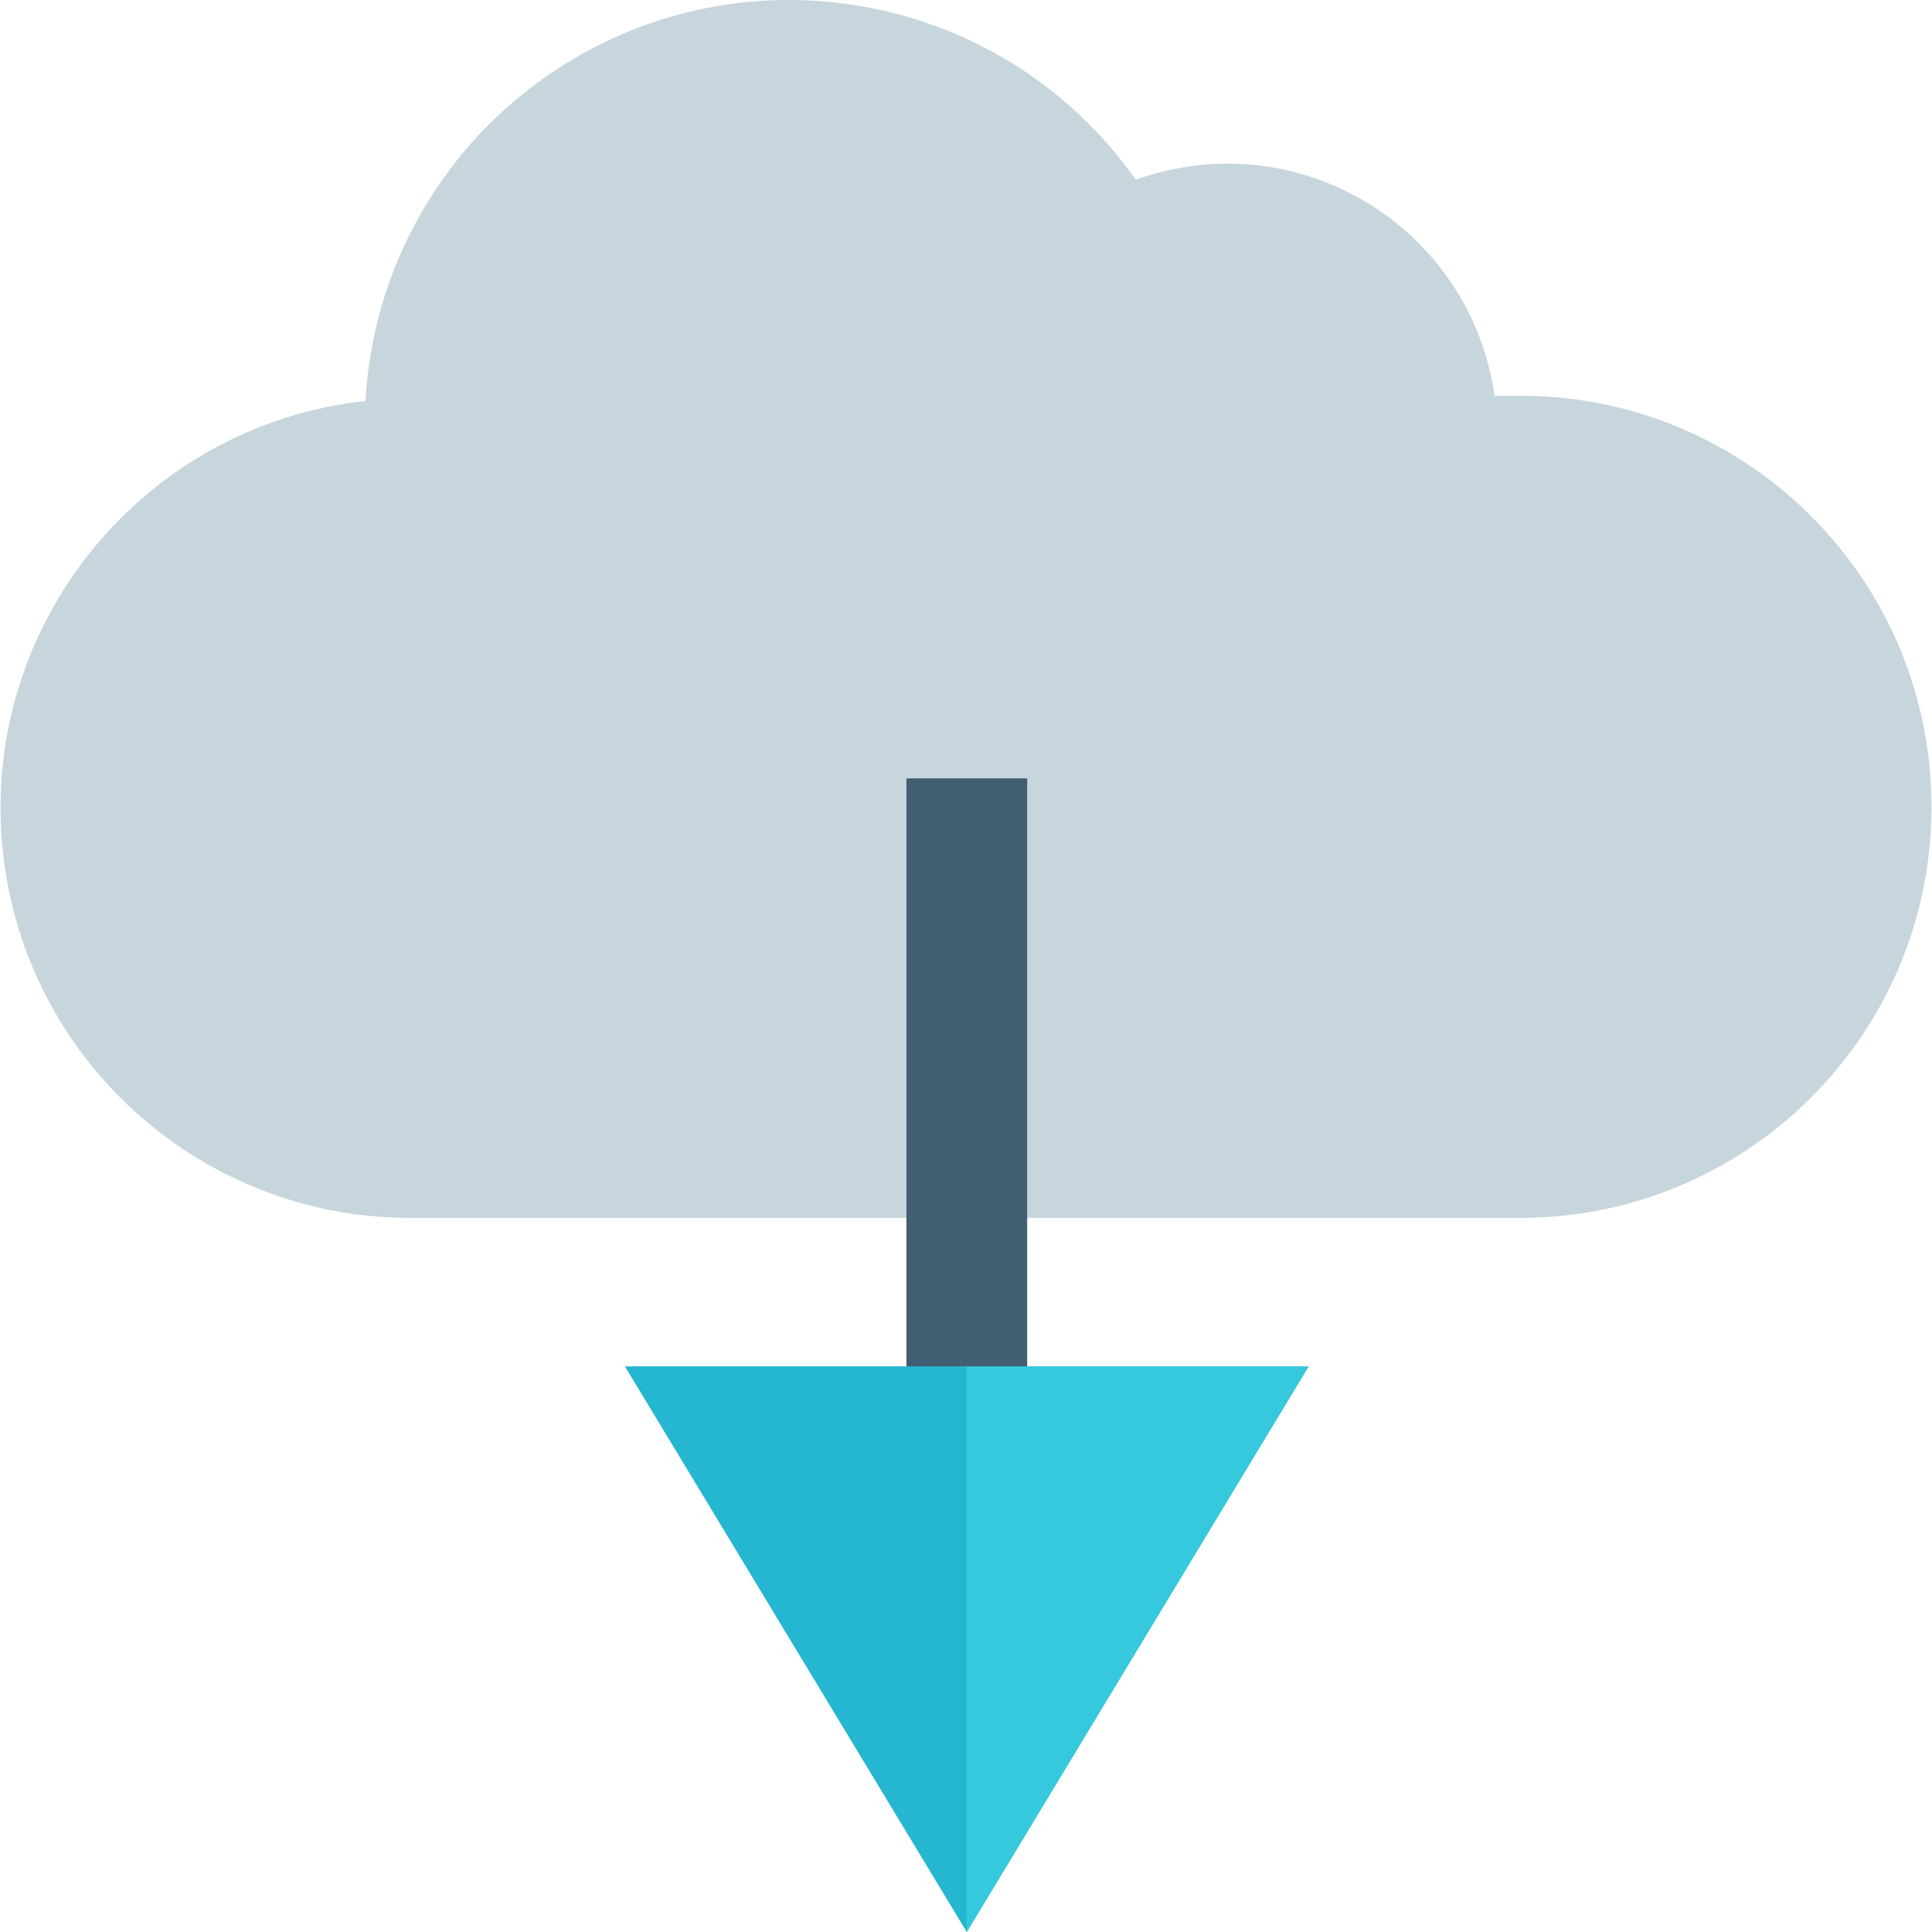 <?xml version="1.0" encoding="iso-8859-1"?>
<!-- Generator: Adobe Illustrator 19.0.0, SVG Export Plug-In . SVG Version: 6.00 Build 0)  -->
<svg xmlns="http://www.w3.org/2000/svg" xmlns:xlink="http://www.w3.org/1999/xlink" version="1.1" id="Layer_1" x="0px" y="0px" viewBox="0 0 511.999 511.999" style="enable-background:new 0 0 511.999 511.999;" xml:space="preserve">
<path style="fill:#C7D5DD;" d="M401.994,104.885h-5.935c-5.511-39.092-41.676-66.322-80.768-60.802  c-4.872,0.688-9.663,1.88-14.295,3.544c-35.797-50.739-105.95-62.85-156.689-27.053c-28.077,19.806-45.556,51.363-47.452,85.672  C37.252,112.804-5.76,166.439,0.8,226.049c6.127,55.683,53.603,97.567,109.606,96.695h291.589  c60.162,0.512,109.35-47.836,109.862-107.998c0.512-60.162-47.836-109.35-107.998-109.862  C403.242,104.885,402.618,104.885,401.994,104.885z"/>
<rect x="240.217" y="206.275" style="fill:#415E72;" width="31.997" height="160.785"/>
<polygon style="fill:#25B6D2;" points="165.608,362.101 256.2,511.999 346.791,362.101 "/>
<polygon style="fill:#36C9DD;" points="256.2,362.101 256.2,511.999 346.791,362.101 "/>
<g>
</g>
<g>
</g>
<g>
</g>
<g>
</g>
<g>
</g>
<g>
</g>
<g>
</g>
<g>
</g>
<g>
</g>
<g>
</g>
<g>
</g>
<g>
</g>
<g>
</g>
<g>
</g>
<g>
</g>
</svg>
